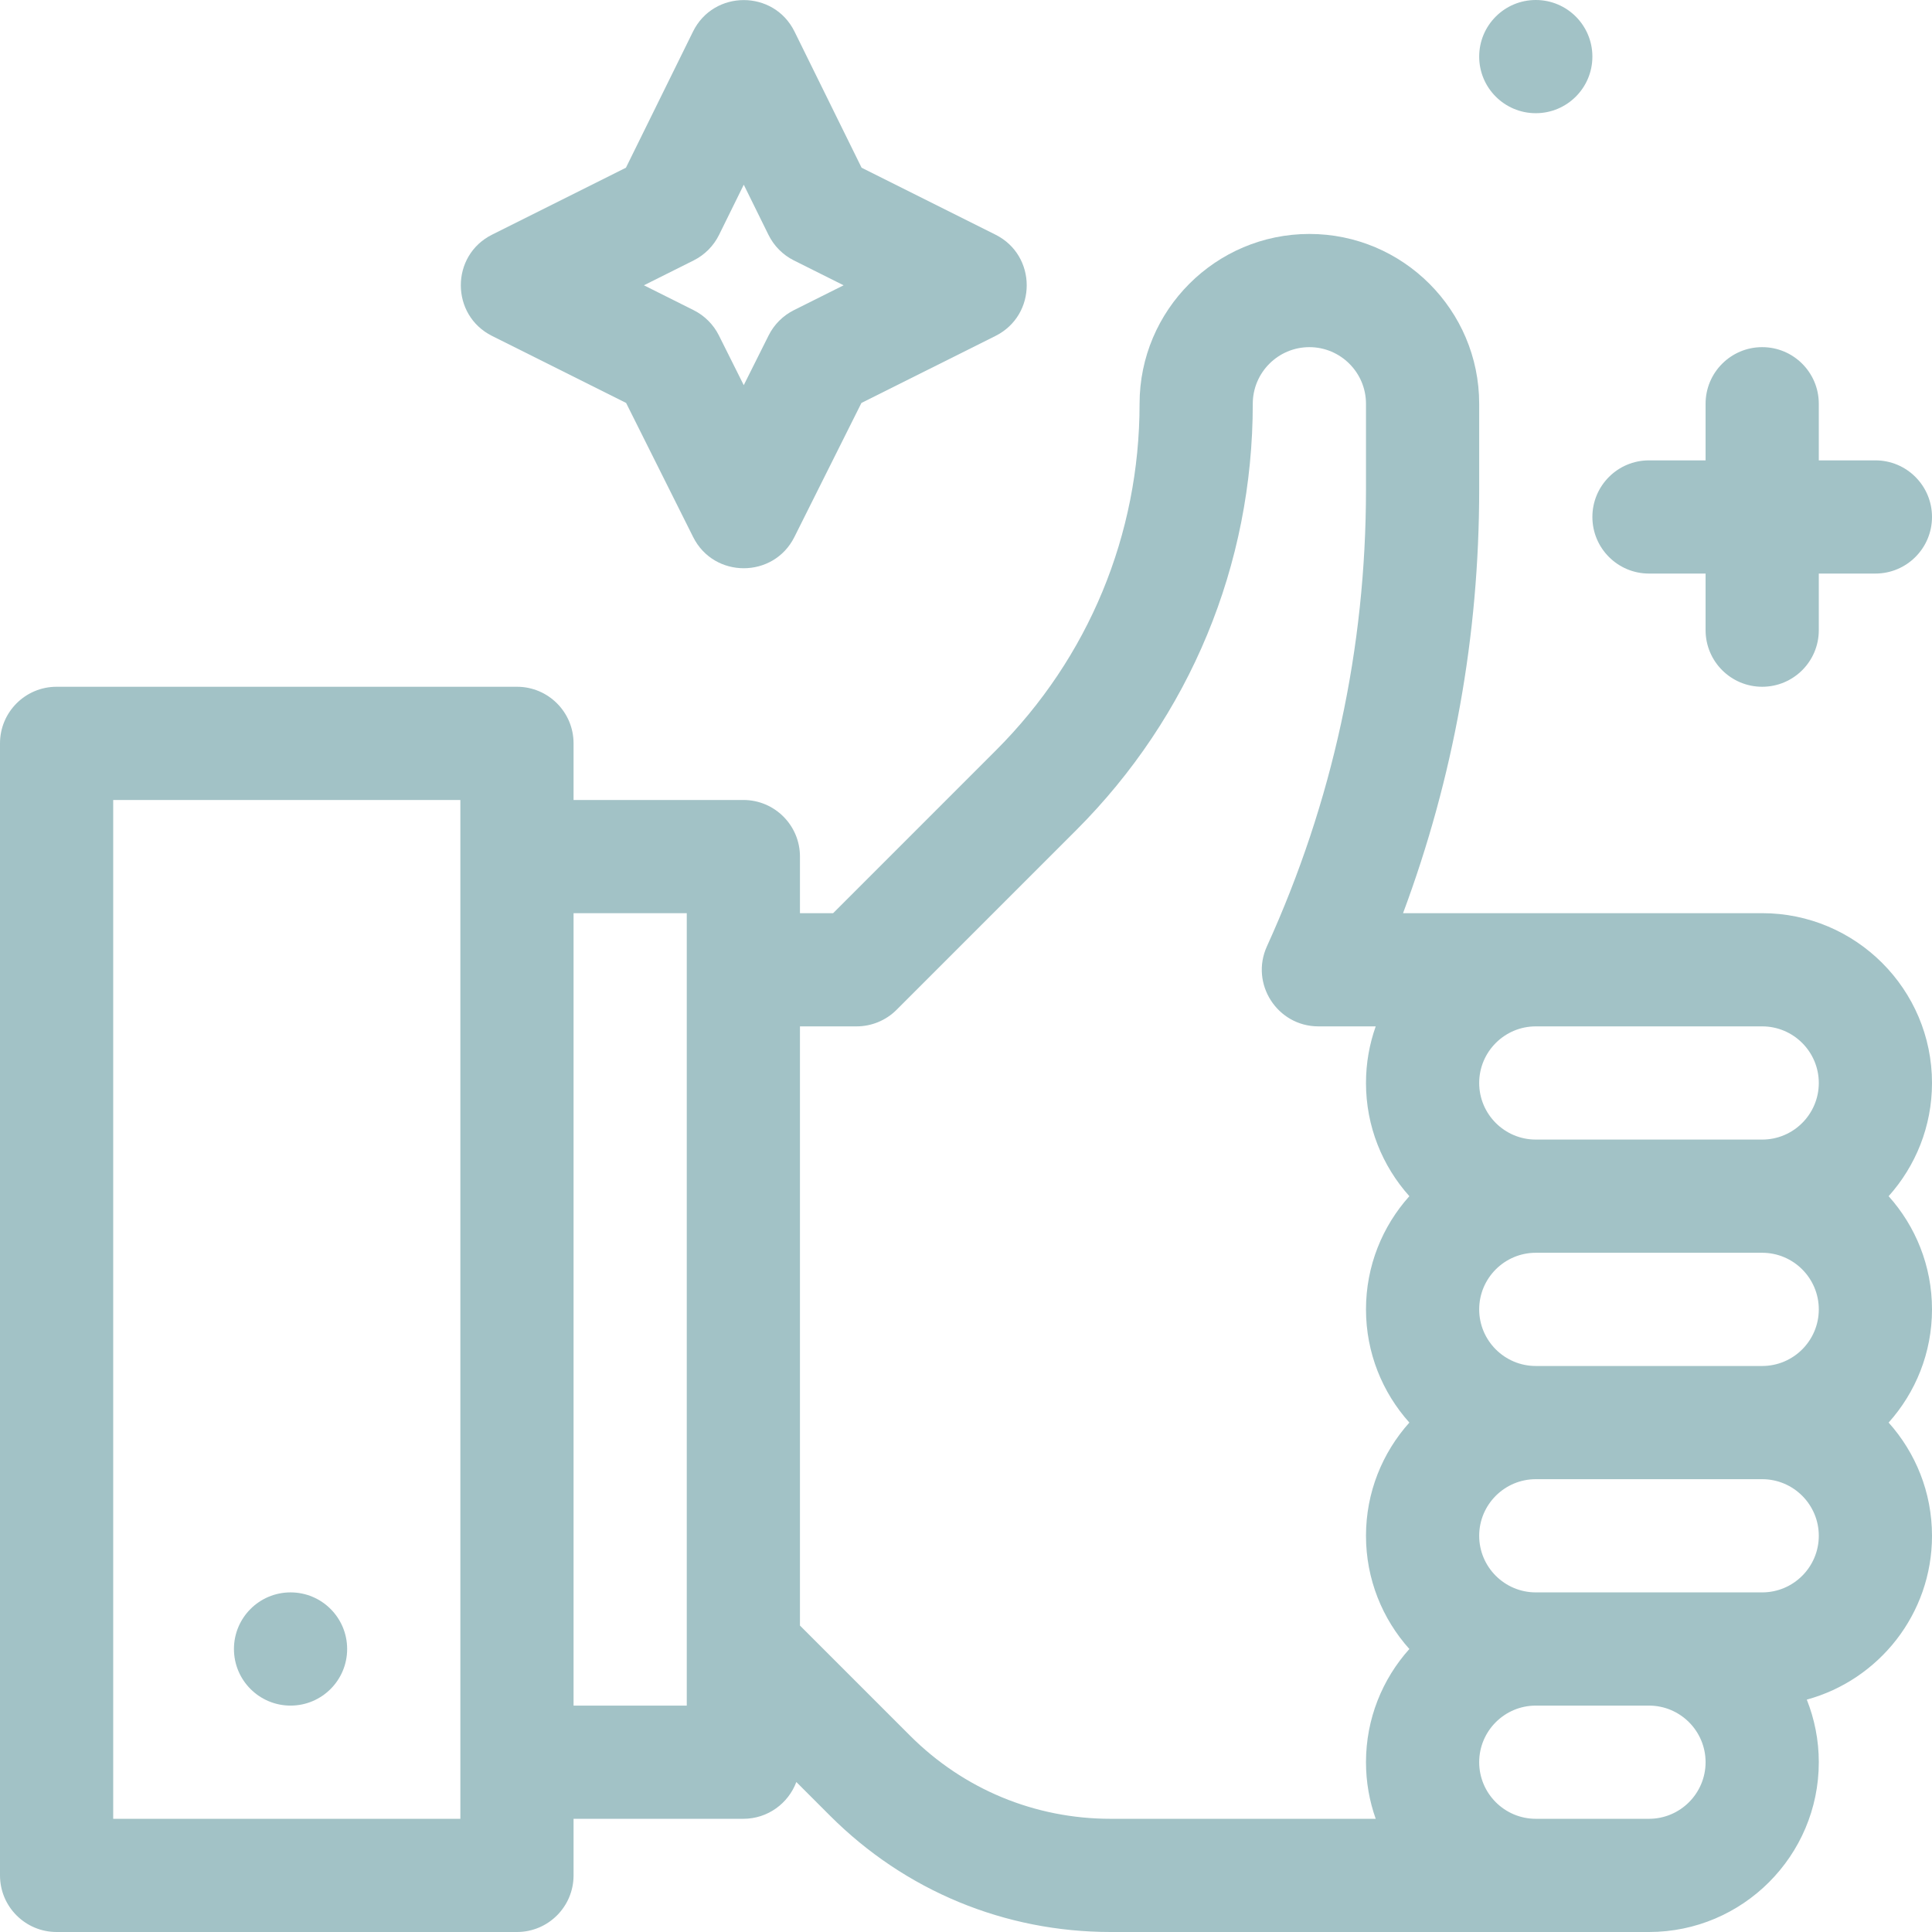 <svg width="120" height="120" viewBox="0 0 120 120" fill="none" xmlns="http://www.w3.org/2000/svg">
<g clip-path="url(#clip0)">
<path d="M117.306 74.297C118.979 72.429 120 69.965 120 67.266C120 61.45 115.269 56.719 109.453 56.719C107.193 56.719 89.535 56.719 87.146 56.719C90.286 48.298 91.875 39.469 91.875 30.403V25.078C91.875 19.263 87.144 14.531 81.328 14.531C75.513 14.531 70.781 19.263 70.781 25.078C70.781 33.208 67.615 40.85 61.867 46.598L51.747 56.719H49.687V53.203C49.687 51.262 48.113 49.688 46.172 49.688H35.625V46.172C35.625 44.23 34.051 42.656 32.109 42.656H3.515C1.574 42.656 -0 44.23 -0 46.172V116.484C-0 118.426 1.574 120 3.515 120H32.109C34.051 120 35.625 118.426 35.625 116.484V112.969H46.172C47.68 112.969 48.962 112.017 49.462 110.684L51.56 112.782C56.215 117.437 62.403 120 68.985 120C69.68 120 101.71 120 102.422 120C108.237 120 112.969 115.269 112.969 109.453C112.969 108.081 112.702 106.77 112.223 105.566C116.699 104.346 120 100.248 120 95.391C120 92.691 118.979 90.227 117.306 88.359C118.979 86.492 120 84.027 120 81.328C120 78.629 118.979 76.164 117.306 74.297ZM28.594 112.969H7.031V49.688H28.594C28.594 51.078 28.594 112.267 28.594 112.969ZM42.656 60.234V102.422V105.938H35.625V56.719H42.656V60.234ZM87.538 88.359C85.864 90.227 84.844 92.691 84.844 95.391C84.844 98.09 85.864 100.554 87.538 102.422C85.864 104.289 84.844 106.754 84.844 109.453C84.844 110.685 85.058 111.868 85.448 112.969H68.985C64.281 112.969 59.859 111.137 56.532 107.811L49.687 100.966V63.75H53.203C54.136 63.75 55.029 63.38 55.689 62.72L66.839 51.57C73.915 44.494 77.812 35.086 77.812 25.078C77.812 23.14 79.389 21.562 81.328 21.562C83.266 21.562 84.844 23.14 84.844 25.078V30.403C84.844 40.26 82.773 49.807 78.691 58.778C77.632 61.104 79.337 63.75 81.891 63.75H85.448C85.058 64.85 84.844 66.033 84.844 67.266C84.844 69.965 85.864 72.429 87.538 74.297C85.864 76.164 84.844 78.629 84.844 81.328C84.844 84.027 85.864 86.492 87.538 88.359ZM102.422 112.969H95.391C93.452 112.969 91.875 111.392 91.875 109.453C91.875 107.515 93.452 105.938 95.391 105.938H102.422C104.36 105.938 105.937 107.515 105.937 109.453C105.937 111.392 104.36 112.969 102.422 112.969ZM109.453 98.906C107.963 98.906 96.881 98.906 95.391 98.906C93.452 98.906 91.875 97.329 91.875 95.391C91.875 93.452 93.452 91.875 95.391 91.875H109.453C111.392 91.875 112.969 93.452 112.969 95.391C112.969 97.329 111.392 98.906 109.453 98.906ZM109.453 84.844H95.391C93.452 84.844 91.875 83.267 91.875 81.328C91.875 79.39 93.452 77.812 95.391 77.812H109.453C111.392 77.812 112.969 79.39 112.969 81.328C112.969 83.267 111.392 84.844 109.453 84.844ZM109.453 70.781H95.391C93.452 70.781 91.875 69.204 91.875 67.266C91.875 65.327 93.452 63.75 95.391 63.75H109.453C111.392 63.75 112.969 65.327 112.969 67.266C112.969 69.204 111.392 70.781 109.453 70.781Z" fill="#A2C2C6"/>
<path d="M18.047 105.938C19.988 105.938 21.562 104.364 21.562 102.422C21.562 100.48 19.988 98.906 18.047 98.906C16.105 98.906 14.531 100.48 14.531 102.422C14.531 104.364 16.105 105.938 18.047 105.938Z" fill="#A2C2C6"/>
<path d="M95.391 7.031C97.332 7.031 98.906 5.457 98.906 3.516C98.906 1.574 97.332 0 95.391 0C93.449 0 91.875 1.574 91.875 3.516C91.875 5.457 93.449 7.031 95.391 7.031Z" fill="#A2C2C6"/>
<path d="M61.832 14.576L53.515 10.417L49.35 1.963C48.064 -0.647 44.33 -0.648 43.043 1.963L38.878 10.417L30.562 14.576C27.973 15.87 27.979 19.573 30.562 20.865L38.889 25.028L43.052 33.355C44.347 35.944 48.05 35.938 49.341 33.355L53.505 25.028L61.832 20.865C64.421 19.57 64.415 15.867 61.832 14.576ZM49.312 19.264C48.632 19.604 48.08 20.155 47.74 20.836L46.196 23.922L44.653 20.836C44.313 20.155 43.761 19.604 43.081 19.264L39.995 17.72L43.081 16.177C43.768 15.834 44.324 15.275 44.663 14.586L46.197 11.472L47.731 14.586C48.07 15.275 48.625 15.834 49.312 16.177L52.398 17.72L49.312 19.264Z" fill="#A2C2C6"/>
<path d="M116.484 28.594H112.969V25.078C112.969 23.137 111.395 21.562 109.453 21.562C107.511 21.562 105.937 23.137 105.937 25.078V28.594H102.422C100.48 28.594 98.906 30.168 98.906 32.109C98.906 34.051 100.48 35.625 102.422 35.625H105.937V39.141C105.937 41.082 107.511 42.656 109.453 42.656C111.395 42.656 112.969 41.082 112.969 39.141V35.625H116.484C118.426 35.625 120 34.051 120 32.109C120 30.168 118.426 28.594 116.484 28.594Z" fill="#A2C2C6"/>
</g>
<defs>
<clipPath id="clip0">
<rect width="120" height="120" fill="white" transform="translate(-0)"/>
</clipPath>
</defs>
</svg>
